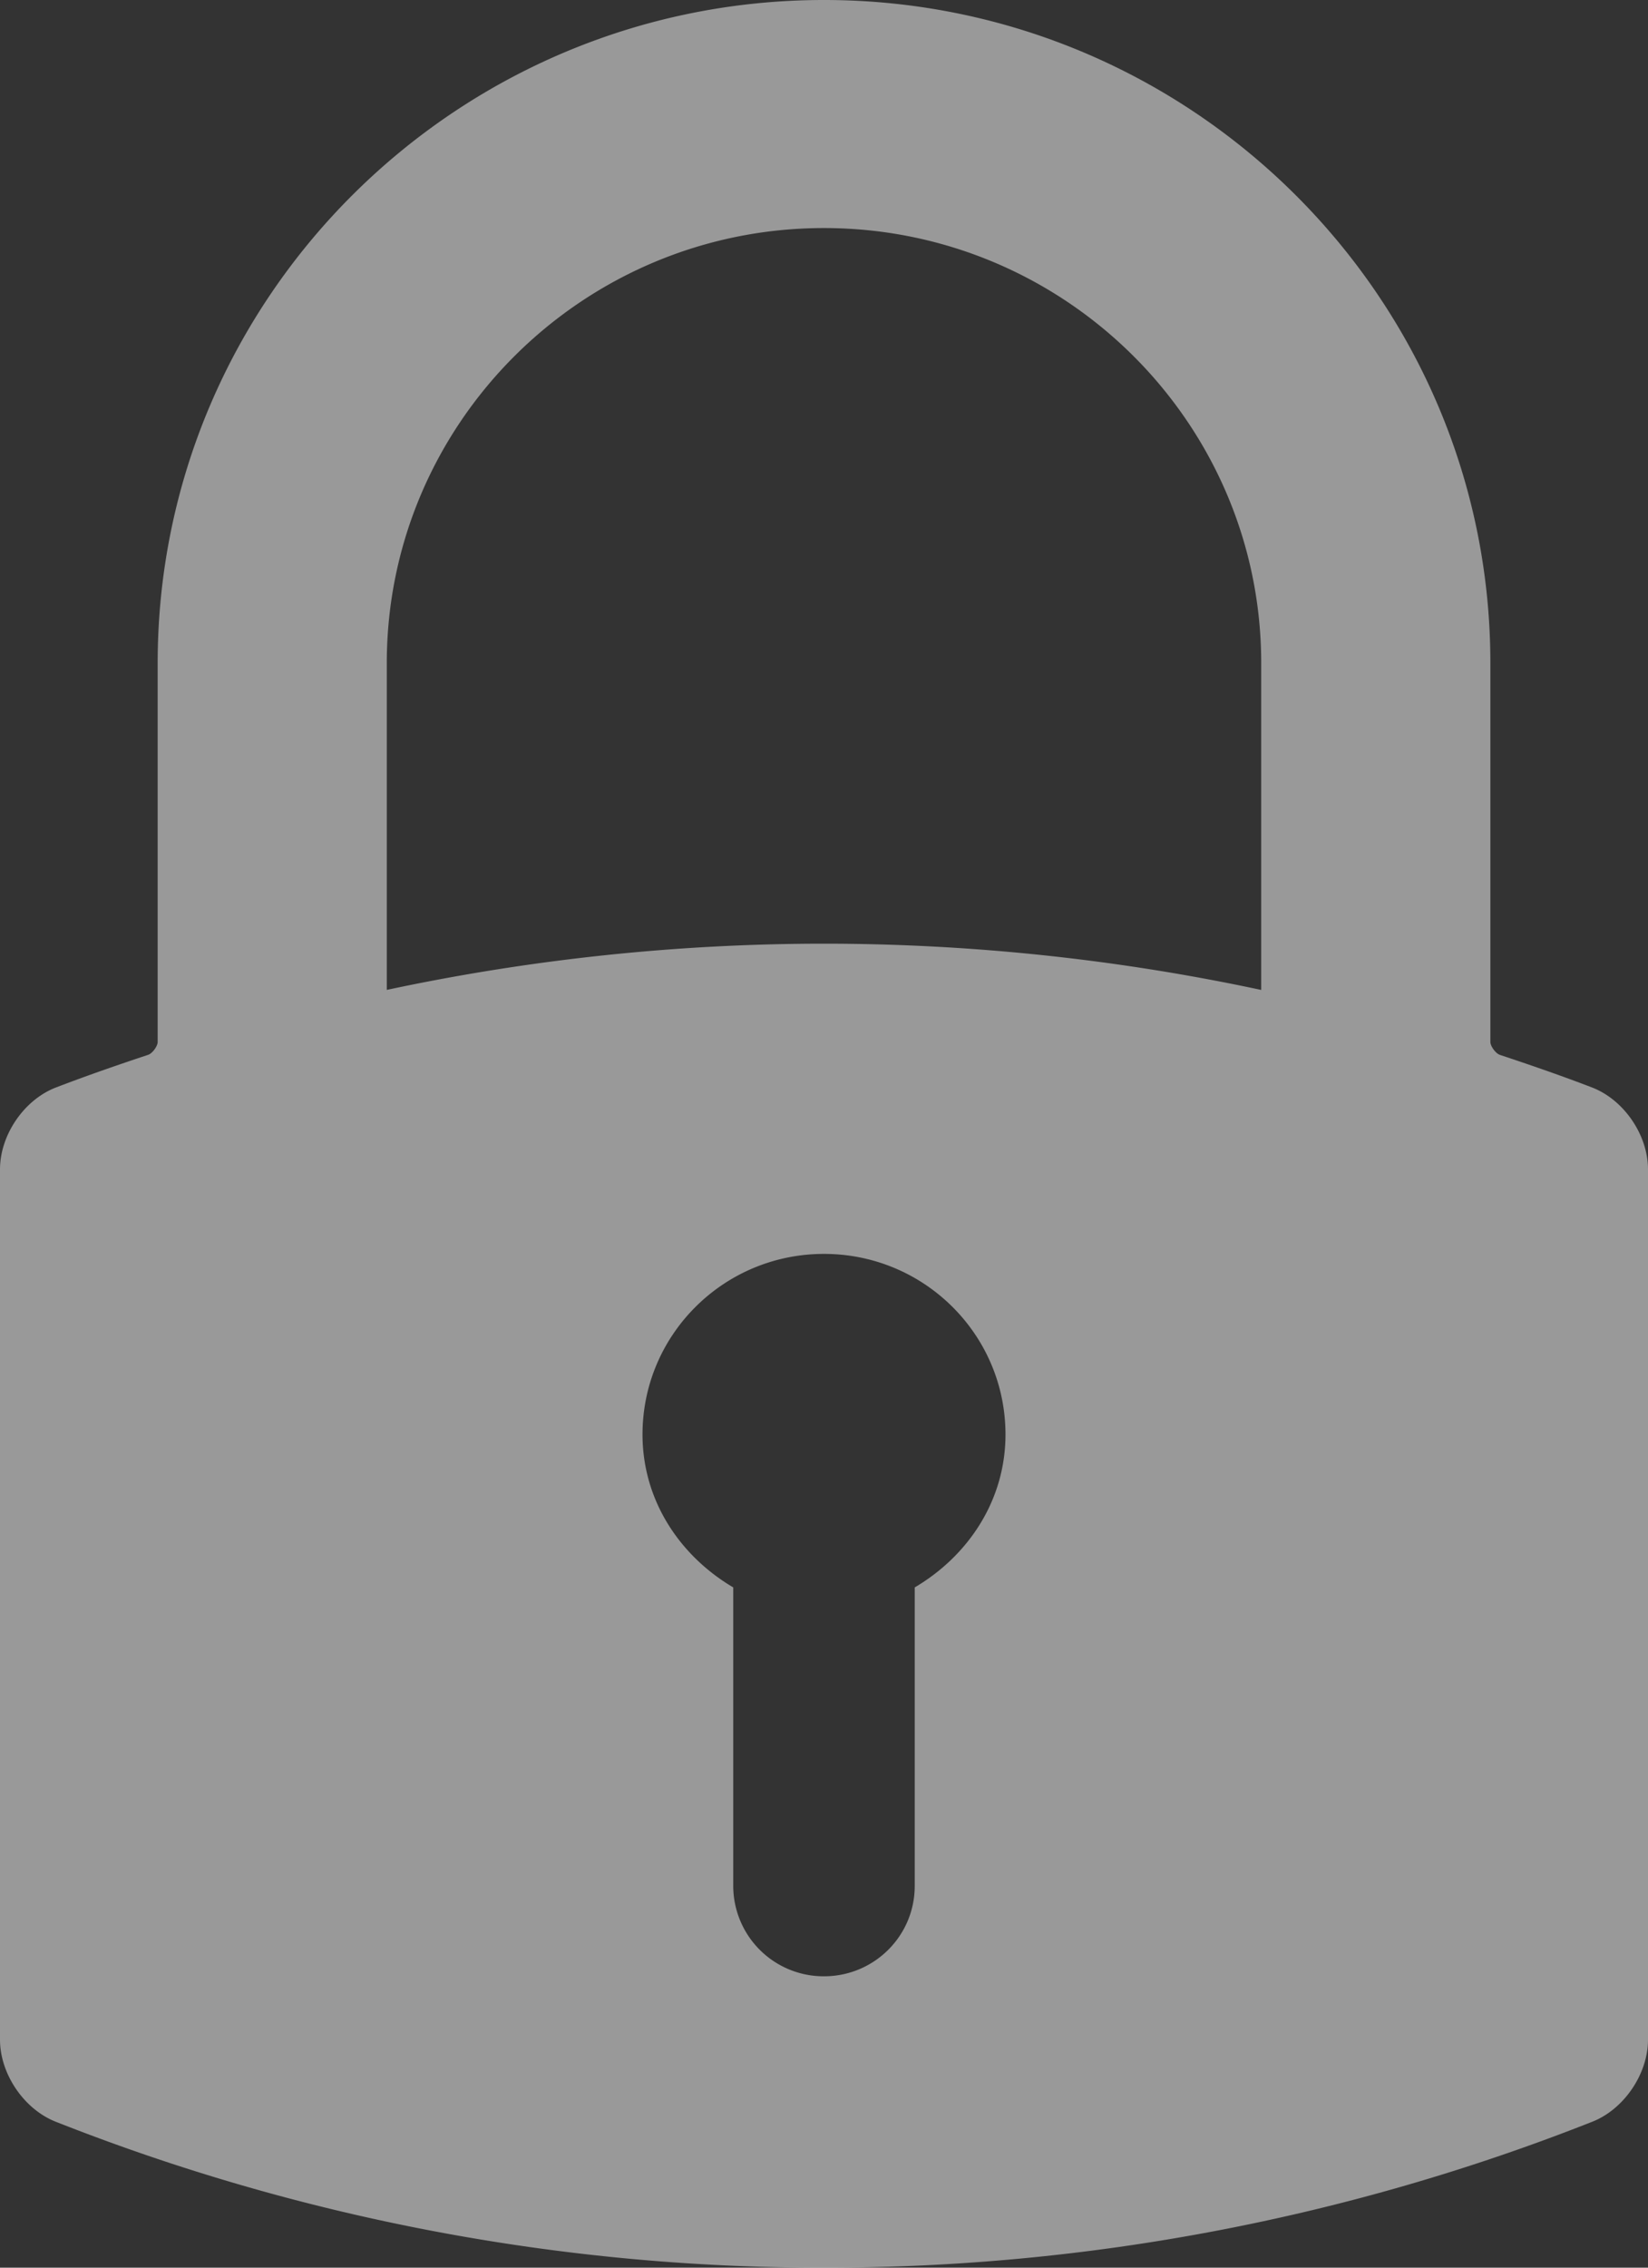 <svg width="40" height="55" fill="none" xmlns="http://www.w3.org/2000/svg"><rect width="100%" height="100%" fill="#333333" stroke="none"/><path opacity=".5" d="M20 0C11.082 0 3.827 7.215 3.827 16.084v9.187c0 .104-.13.28-.232.313-.874.29-1.585.542-2.235.791C.585 26.672 0 27.527 0 28.363V49.47c0 .83.581 1.686 1.352 1.99A50.652 50.652 0 0020 55a50.655 50.655 0 0018.649-3.54c.77-.304 1.351-1.16 1.351-1.99V28.363c0-.836-.585-1.69-1.36-1.988-.651-.25-1.361-.5-2.235-.79-.102-.034-.231-.21-.231-.315v-9.186C36.174 7.215 28.918 0 20 0zm-4.405 34.792c0-2.422 1.972-4.38 4.405-4.38 2.433 0 4.405 1.958 4.405 4.38 0 1.604-.91 2.947-2.203 3.709v7.242c0 1.211-.985 2.19-2.202 2.19a2.195 2.195 0 01-2.203-2.19v-7.242c-1.292-.762-2.202-2.105-2.202-3.71zm15.017-18.708v7.926a50.82 50.82 0 00-10.61-1.122c-3.56 0-7.129.377-10.614 1.121v-7.925c0-5.82 4.76-10.553 10.612-10.553s10.612 4.734 10.612 10.553z" fill="#fff"/></svg>